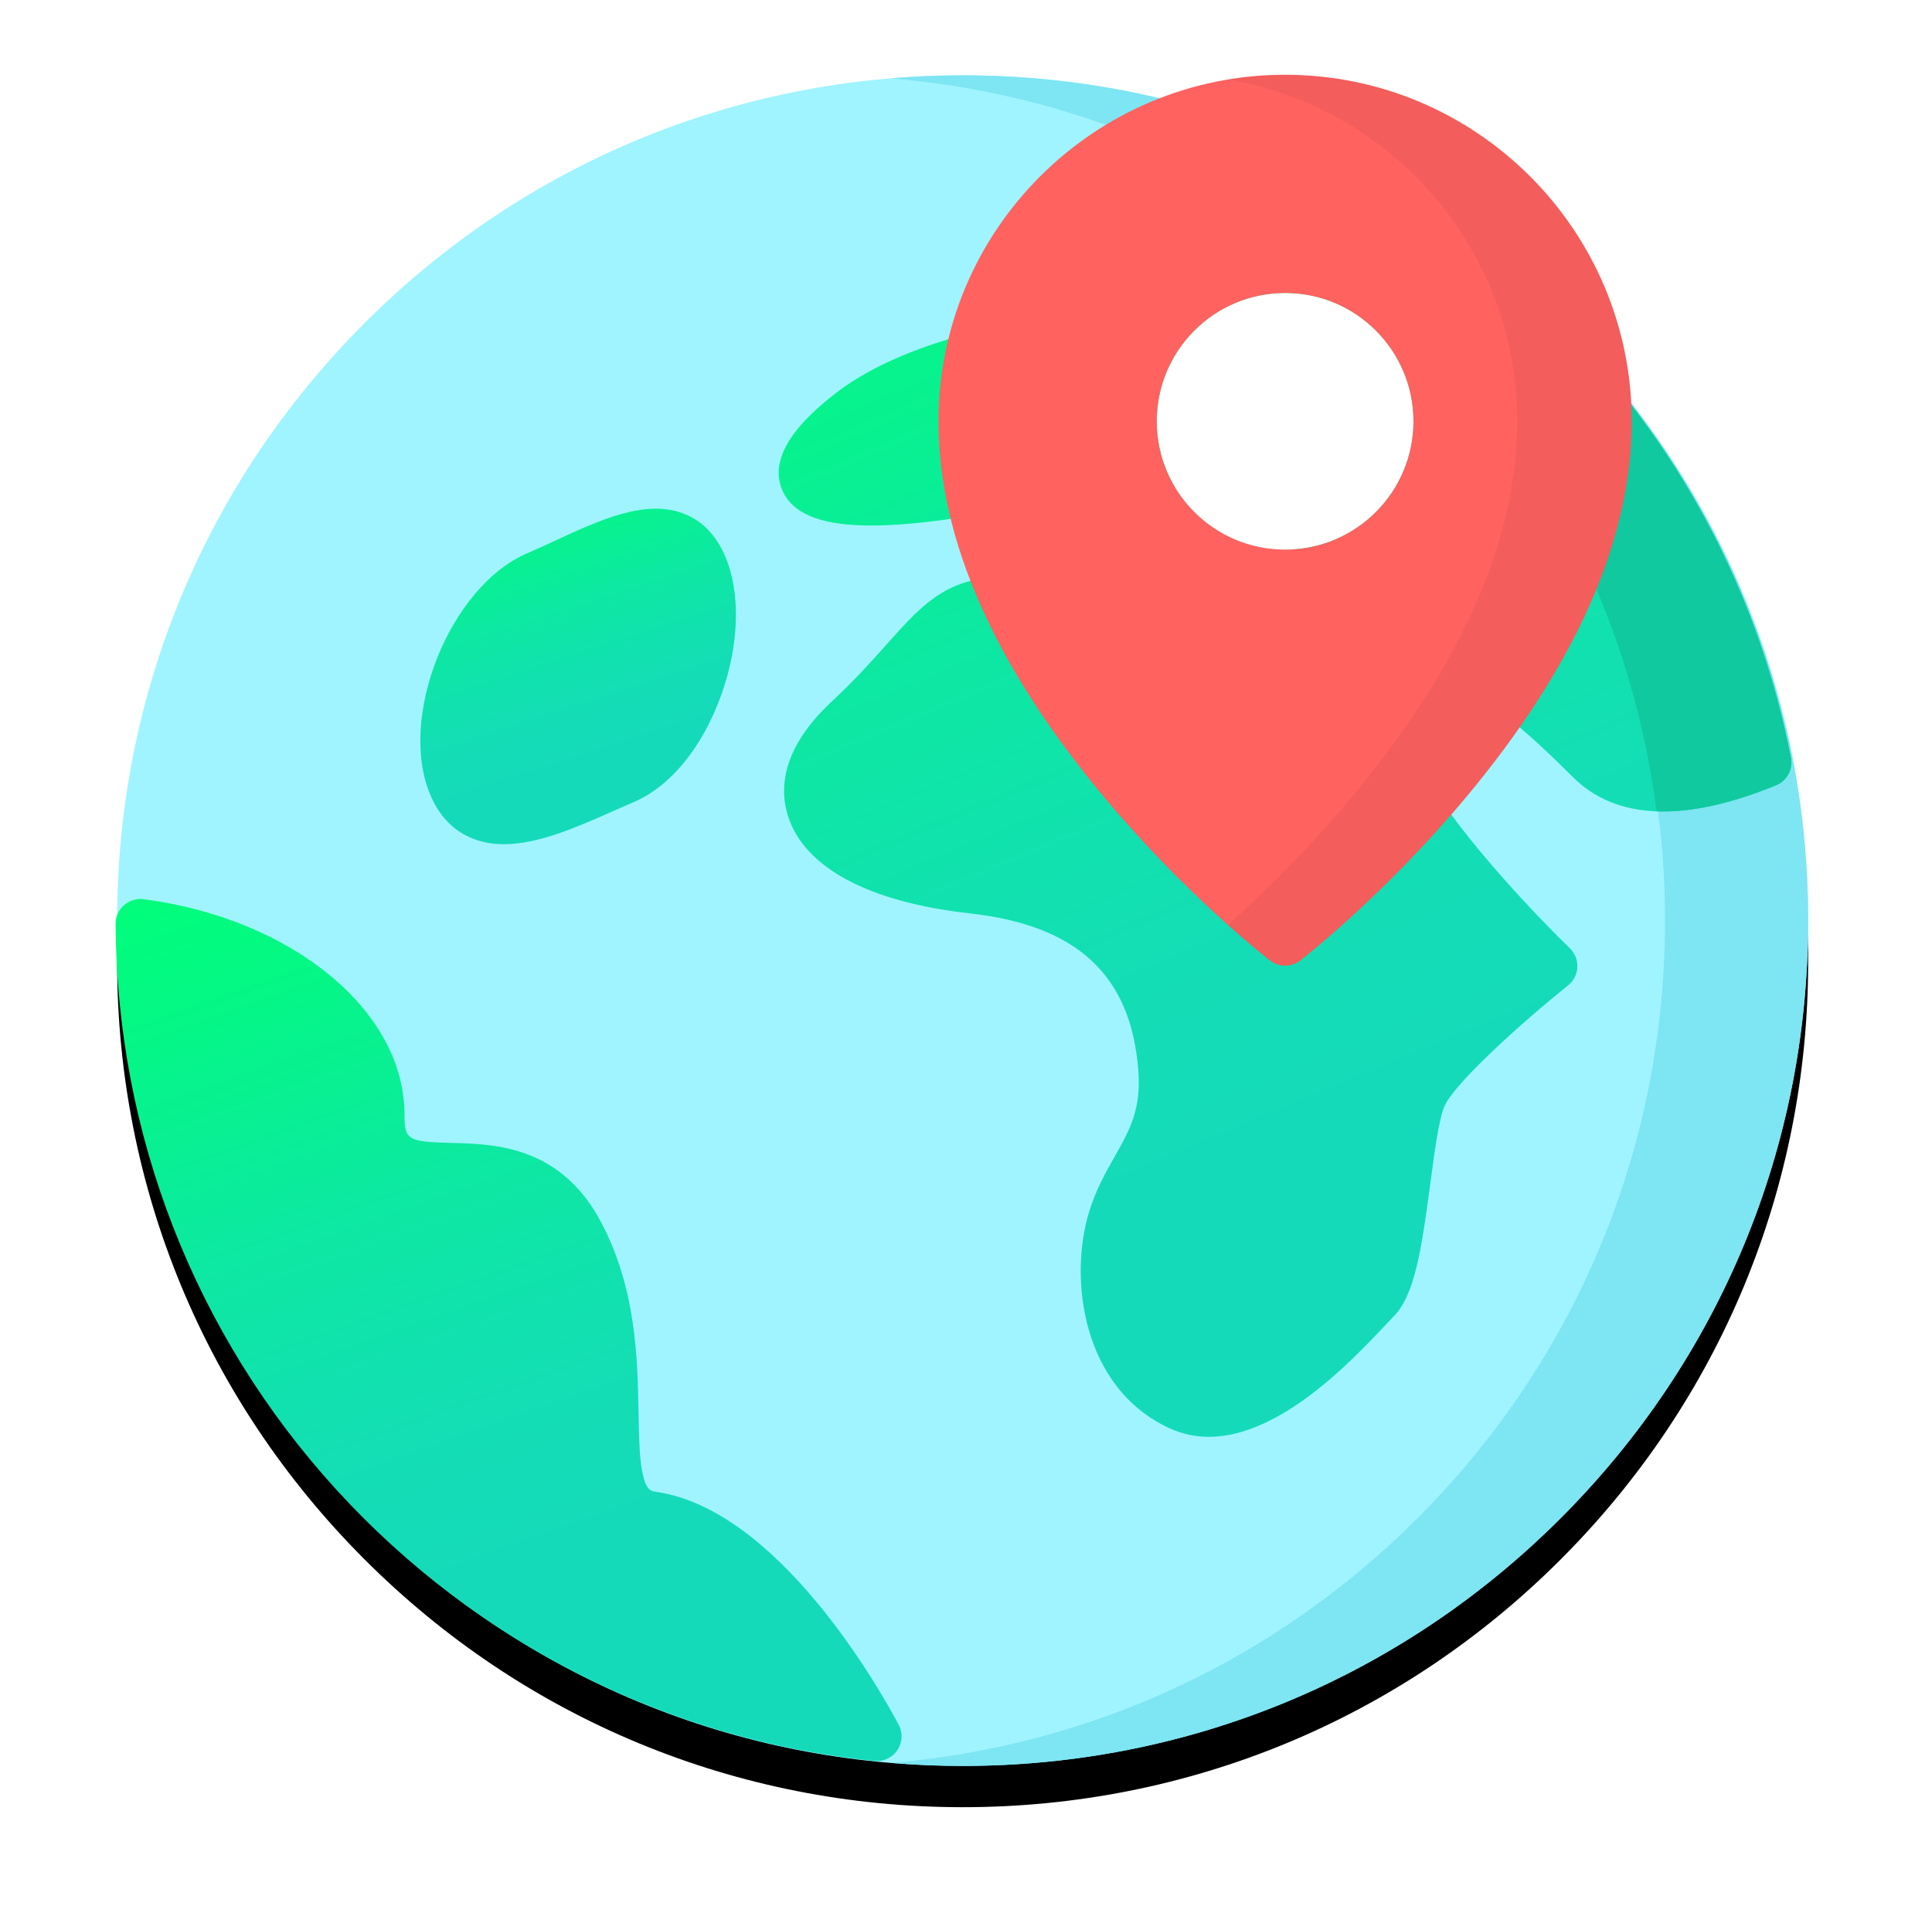 <?xml version="1.0" encoding="UTF-8"?>
<svg width="234px" height="233px" viewBox="0 0 234 233" version="1.1" xmlns="http://www.w3.org/2000/svg" xmlns:xlink="http://www.w3.org/1999/xlink">
    <!-- Generator: Sketch 49.3 (51167) - http://www.bohemiancoding.com/sketch -->
    <title>Artwork</title>
    <desc>Created with Sketch.</desc>
    <defs>
        <path d="M175.005,30.12 C155.663,10.778 129.946,0.125 102.592,0.125 C75.237,0.125 49.521,10.778 30.178,30.12 C10.836,49.462 0.184,75.179 0.184,102.533 C0.184,129.887 10.836,155.604 30.178,174.947 C49.52,194.289 75.237,204.941 102.592,204.941 C129.946,204.941 155.663,194.289 175.005,174.947 C194.348,155.605 205,129.888 205,102.533 C205,75.179 194.348,49.463 175.005,30.12 Z" id="path-1"></path>
        <filter x="-12.2%" y="-9.8%" width="124.4%" height="124.4%" filterUnits="objectBoundingBox" id="filter-2">
            <feOffset dx="0" dy="5" in="SourceAlpha" result="shadowOffsetOuter1"></feOffset>
            <feGaussianBlur stdDeviation="7.5" in="shadowOffsetOuter1" result="shadowBlurOuter1"></feGaussianBlur>
            <feColorMatrix values="0 0 0 0 0.157   0 0 0 0 0.184   0 0 0 0 0.212  0 0 0 0.08 0" type="matrix" in="shadowBlurOuter1"></feColorMatrix>
        </filter>
        <linearGradient x1="60.881%" y1="74.033%" x2="32.47%" y2="-13.308%" id="linearGradient-3">
            <stop stop-color="#15DABA" offset="0%"></stop>
            <stop stop-color="#13DEB4" offset="20.5%"></stop>
            <stop stop-color="#0DE8A2" offset="49.01%"></stop>
            <stop stop-color="#04F884" offset="82.08%"></stop>
            <stop stop-color="#00FF78" offset="100%"></stop>
        </linearGradient>
    </defs>
    <g id="Page-1" stroke="none" stroke-width="1" fill="none" fill-rule="evenodd">
        <g id="Walkthrough-4" transform="translate(-71, -131)" fill-rule="nonzero">
            <g id="Artwork" transform="translate(85, 140)">
                <g id="Shape">
                    <use fill="black" fill-opacity="1" filter="url(#filter-2)" xlink:href="#path-1"></use>
                    <use fill="#9FF4FF" fill-rule="evenodd" xlink:href="#path-1"></use>
                </g>
                <path d="M175.005,30.12 C155.663,10.778 129.946,0.125 102.592,0.125 C99.681,0.125 96.792,0.253 93.924,0.492 C118.009,2.497 140.385,12.835 157.67,30.12 C177.012,49.462 187.665,75.179 187.665,102.533 C187.665,129.888 177.012,155.604 157.67,174.947 C140.385,192.231 118.009,202.569 93.924,204.574 C96.792,204.813 99.681,204.941 102.592,204.941 C129.946,204.941 155.663,194.289 175.005,174.947 C194.348,155.605 205,129.888 205,102.534 C205,75.179 194.348,49.463 175.005,30.12 Z" id="Shape" fill="#7EE5F2"></path>
                <path d="M202.914,82.79 C199.372,64.594 190.9,47.67 178.415,33.847 C166.007,20.109 150.148,9.987 132.554,4.574 C131.729,4.32 130.834,4.434 130.098,4.887 C124.425,8.381 120.657,10.978 118.577,12.826 C116.822,14.386 115.963,16.409 116.094,18.675 C116.293,22.11 118.87,25.583 121.557,28.308 C112.21,29.148 96.531,31.56 87.427,38.477 C81.444,43.022 79.218,47.076 80.811,50.526 C83.224,55.751 93.241,56.014 114.307,51.406 C131.305,47.687 140.661,51.918 142.568,55.459 C143.193,56.62 142.797,57.245 142.326,57.703 C139.074,60.87 126.141,62.143 109.373,60.945 C101.154,60.357 97.92,63.98 93.451,68.995 C91.629,71.04 89.563,73.358 86.685,76.043 C80.481,81.834 80.43,86.824 81.481,89.991 C83.529,96.166 91.316,100.305 103.409,101.647 C116.481,103.097 122.983,109.146 123.87,120.683 C124.235,125.425 122.815,127.928 121.016,131.098 C119.928,133.017 118.695,135.192 117.86,137.974 C115.503,145.83 116.982,159.108 127.647,164.031 C129.216,164.755 130.814,165.071 132.415,165.071 C141.031,165.071 149.688,155.892 153.749,151.585 C154.163,151.146 154.52,150.767 154.811,150.47 C157.296,147.934 158.145,142.674 159.249,134.31 C159.724,130.706 160.263,126.621 160.941,125.039 C162.144,122.232 170.426,114.779 175.922,110.384 C176.597,109.844 177.007,109.039 177.046,108.176 C177.086,107.312 176.75,106.474 176.127,105.874 C176.063,105.813 169.648,99.632 163.998,92.583 C155.894,82.468 155.102,77.712 155.913,76.497 C157.525,74.079 158.849,73.686 159.703,73.601 C163.986,73.179 171.336,79.974 176.487,85.125 C181.702,90.342 189.985,90.684 201.101,86.142 C202.429,85.6 203.188,84.197 202.914,82.79 Z" id="Shape" fill="url(#linearGradient-3)"></path>
                <path d="M202.914,82.79 C199.372,64.594 190.9,47.67 178.415,33.847 C166.007,20.109 150.148,9.987 132.554,4.574 C131.729,4.32 130.834,4.434 130.098,4.887 C128.187,6.064 126.497,7.137 125.01,8.116 C136.992,13.19 148.003,20.575 157.481,30.053 C173.683,46.256 183.782,66.931 186.637,89.294 C190.738,89.453 195.569,88.403 201.103,86.142 C202.429,85.6 203.188,84.197 202.914,82.79 Z" id="Shape" fill="#10C99F"></path>
                <path d="M94.825,199.909 C92.515,195.574 80.267,173.871 65.45,171.731 C64.899,171.651 64.379,171.576 63.948,170.007 C63.451,168.199 63.4,165.447 63.341,162.261 C63.218,155.588 63.065,147.283 58.915,139.28 C54.004,129.809 45.984,129.602 40.678,129.464 C35.359,129.326 34.987,129.099 34.987,125.989 C34.987,113.48 21.402,102.28 3.388,99.938 C2.53,99.826 1.665,100.09 1.016,100.663 C0.366,101.236 -0.003,102.061 0,102.927 C0.113,128.352 9.605,152.693 26.731,171.466 C43.743,190.115 66.884,201.79 91.89,204.342 C91.993,204.352 92.095,204.357 92.196,204.357 C93.333,204.357 94.386,203.711 94.892,202.673 C95.326,201.781 95.287,200.751 94.825,199.909 Z" id="Shape" fill="url(#linearGradient-3)"></path>
                <path d="M73.835,58.399 C72.731,55.822 71.035,54.079 68.794,53.22 C64.161,51.443 58.607,54.013 53.237,56.499 C52.117,57.017 50.959,57.553 49.861,58.024 C40.464,62.05 34.112,77.952 38.143,87.36 C39.245,89.933 40.969,91.695 43.268,92.598 C44.469,93.07 45.734,93.273 47.046,93.273 C51.222,93.273 55.867,91.214 60.394,89.207 C61.199,88.85 61.994,88.497 62.773,88.164 C67.23,86.255 71.088,81.524 73.358,75.185 C75.545,69.082 75.723,62.807 73.835,58.399 Z" id="Shape" fill="url(#linearGradient-3)"></path>
                <circle id="Oval" fill="#FFFFFF" cx="141.649" cy="42.04" r="15.548"></circle>
                <path d="M141.65,0.058 C118.501,0.058 99.668,18.892 99.668,42.041 C99.668,56.36 106.461,71.734 119.859,87.735 C129.699,99.487 139.406,107.046 139.814,107.362 C140.355,107.78 141.002,107.99 141.65,107.99 C142.298,107.99 142.946,107.78 143.487,107.362 C143.895,107.046 153.601,99.488 163.441,87.735 C176.839,71.734 183.632,56.36 183.632,42.041 C183.632,18.892 164.799,0.058 141.65,0.058 Z M157.198,42.041 C157.198,50.627 150.237,57.588 141.65,57.588 C133.064,57.588 126.103,50.627 126.103,42.041 C126.103,33.454 133.063,26.493 141.65,26.493 C150.237,26.493 157.198,33.454 157.198,42.041 Z" id="Shape" fill="#FF625F"></path>
                <path d="M141.65,0.058 C139.29,0.058 136.976,0.257 134.721,0.633 C154.584,3.947 169.773,21.252 169.773,42.041 C169.773,56.36 162.979,71.734 149.582,87.735 C144.04,94.355 138.54,99.644 134.72,103.057 C137.682,105.704 139.635,107.225 139.813,107.363 C140.354,107.781 141.002,107.99 141.649,107.99 C142.297,107.99 142.945,107.781 143.486,107.363 C143.894,107.046 153.601,99.488 163.441,87.736 C176.838,71.734 183.631,56.361 183.631,42.041 C183.632,18.892 164.799,0.058 141.65,0.058 Z" id="Shape" fill="#000000" opacity="0.05"></path>
            </g>
        </g>
    </g>
</svg>